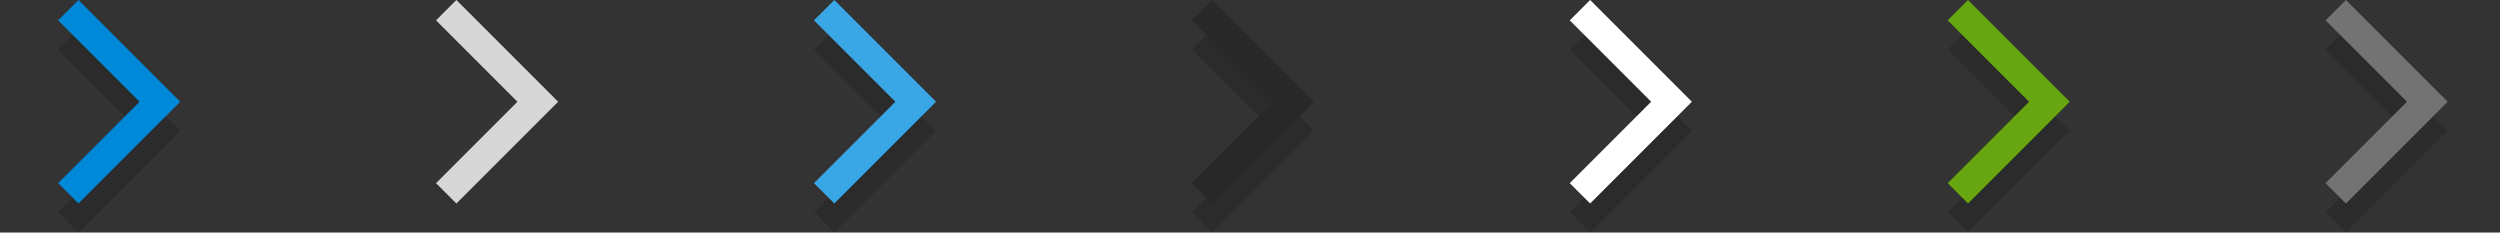 <?xml version="1.0" encoding="utf-8"?>
<!-- Generator: Adobe Illustrator 19.1.1, SVG Export Plug-In . SVG Version: 6.00 Build 0)  -->
<svg version="1.1" xmlns="http://www.w3.org/2000/svg" xmlns:xlink="http://www.w3.org/1999/xlink" x="0px" y="0px" width="86px"
	 height="8px" viewBox="0 0 86 8" enable-background="new 0 0 86 8" xml:space="preserve">
<rect x="0" y="0" width="86" height="8" fill="#333333" stroke="none"/>
<g id="Small">
	<g>
		<g opacity="0.15">
			<polygon fill-rule="evenodd" clip-rule="evenodd" points="6.2,4.5 5.5,3.8 5.5,3.8 2.7,1 2,1.7 4.8,4.5 2,7.3 2.7,8 5.5,5.2 
				5.5,5.2 6.2,4.5 6.2,4.5 			"/>
		</g>
		<g>
			<g>
				<polygon fill-rule="evenodd" clip-rule="evenodd" fill="#0089D9" points="6.2,3.5 5.5,2.8 5.5,2.8 2.7,0 2,0.7 4.8,3.5 2,6.3 
					2.7,7 5.5,4.2 5.5,4.2 6.2,3.5 6.2,3.5 				"/>
			</g>
		</g>
	</g>
	<g>
		<g>
			<polygon fill-rule="evenodd" clip-rule="evenodd" fill="#D7D7D7" points="19.2,3.5 18.5,2.8 18.5,2.8 15.7,0 15,0.7 17.8,3.5 
				15,6.3 15.7,7 18.5,4.2 18.5,4.2 19.2,3.5 19.2,3.5 			"/>
		</g>
	</g>
	<g>
		<g opacity="0.15">
			<polygon fill-rule="evenodd" clip-rule="evenodd" points="32.2,4.5 31.5,3.8 31.5,3.8 28.7,1 28,1.7 30.8,4.5 28,7.3 28.7,8 
				31.5,5.2 31.5,5.2 32.2,4.5 32.2,4.5 			"/>
		</g>
		<g>
			<g>
				<polygon fill-rule="evenodd" clip-rule="evenodd" fill="#39A6E6" points="32.2,3.5 31.5,2.8 31.5,2.8 28.7,0 28,0.7 30.8,3.5 
					28,6.3 28.7,7 31.5,4.2 31.5,4.2 32.2,3.5 32.2,3.5 				"/>
			</g>
		</g>
	</g>
	<g>
		<g opacity="0.15">
			<polygon fill-rule="evenodd" clip-rule="evenodd" points="45.2,4.5 44.5,3.8 44.5,3.8 41.7,1 41,1.7 43.8,4.5 41,7.3 41.7,8 
				44.5,5.2 44.5,5.2 45.2,4.5 45.2,4.5 			"/>
		</g>
		<g>
			<g>
				<polygon fill-rule="evenodd" clip-rule="evenodd" fill="#282828" points="45.2,3.5 44.5,2.8 44.5,2.8 41.7,0 41,0.7 43.8,3.5 
					41,6.3 41.7,7 44.5,4.2 44.5,4.2 45.2,3.5 45.2,3.5 				"/>
			</g>
		</g>
	</g>
	<g>
		<g opacity="0.15">
			<polygon fill-rule="evenodd" clip-rule="evenodd" points="58.2,4.5 57.5,3.8 57.5,3.8 54.7,1 54,1.7 56.8,4.5 54,7.3 54.7,8 
				57.5,5.2 57.5,5.2 58.2,4.5 58.2,4.5 			"/>
		</g>
		<g>
			<g>
				<polygon fill-rule="evenodd" clip-rule="evenodd" fill="#FFFFFF" points="58.2,3.5 57.5,2.8 57.5,2.8 54.7,0 54,0.7 56.8,3.5 
					54,6.3 54.7,7 57.5,4.2 57.5,4.2 58.2,3.5 58.2,3.5 				"/>
			</g>
		</g>
	</g>
	<g>
		<g opacity="0.15">
			<polygon fill-rule="evenodd" clip-rule="evenodd" points="71.2,4.5 70.5,3.8 70.5,3.8 67.7,1 67,1.7 69.8,4.5 67,7.3 67.7,8 
				70.5,5.2 70.5,5.2 71.2,4.5 71.2,4.5 			"/>
		</g>
		<g>
			<g>
				<polygon fill-rule="evenodd" clip-rule="evenodd" fill="#68A611" points="71.2,3.5 70.5,2.8 70.5,2.8 67.7,0 67,0.7 69.8,3.5 
					67,6.3 67.7,7 70.5,4.2 70.5,4.2 71.2,3.5 71.2,3.5 				"/>
			</g>
		</g>
	</g>
	<g>
		<g opacity="0.15">
			<polygon fill-rule="evenodd" clip-rule="evenodd" points="84.2,4.5 83.5,3.8 83.5,3.8 80.7,1 80,1.7 82.8,4.5 80,7.3 80.7,8 
				83.5,5.2 83.5,5.2 84.2,4.5 84.2,4.5 			"/>
		</g>
		<g>
			<g>
				<polygon fill-rule="evenodd" clip-rule="evenodd" fill="#737373" points="84.2,3.5 83.5,2.8 83.5,2.8 80.7,0 80,0.7 82.8,3.5 
					80,6.3 80.7,7 83.5,4.2 83.5,4.2 84.2,3.5 84.2,3.5 				"/>
			</g>
		</g>
	</g>
</g>
<g id="Medium">
</g>
<g id="Large">
</g>
<g id="Guides" display="none">
	<rect x="0" display="inline" fill-rule="evenodd" clip-rule="evenodd" fill="#0089D9" fill-opacity="0.25" width="8" height="8"/>
	<rect x="13" display="inline" fill-rule="evenodd" clip-rule="evenodd" fill="#0089D9" fill-opacity="0.25" width="8" height="8"/>
	<rect x="26" display="inline" fill-rule="evenodd" clip-rule="evenodd" fill="#0089D9" fill-opacity="0.25" width="8" height="8"/>
	<rect x="39" display="inline" fill-rule="evenodd" clip-rule="evenodd" fill="#0089D9" fill-opacity="0.25" width="8" height="8"/>
	<rect x="52" display="inline" fill-rule="evenodd" clip-rule="evenodd" fill="#0089D9" fill-opacity="0.25" width="8" height="8"/>
	<rect x="65" display="inline" fill-rule="evenodd" clip-rule="evenodd" fill="#0089D9" fill-opacity="0.25" width="8" height="8"/>
	<rect x="78" display="inline" fill-rule="evenodd" clip-rule="evenodd" fill="#0089D9" fill-opacity="0.25" width="8" height="8"/>
</g>
</svg>
